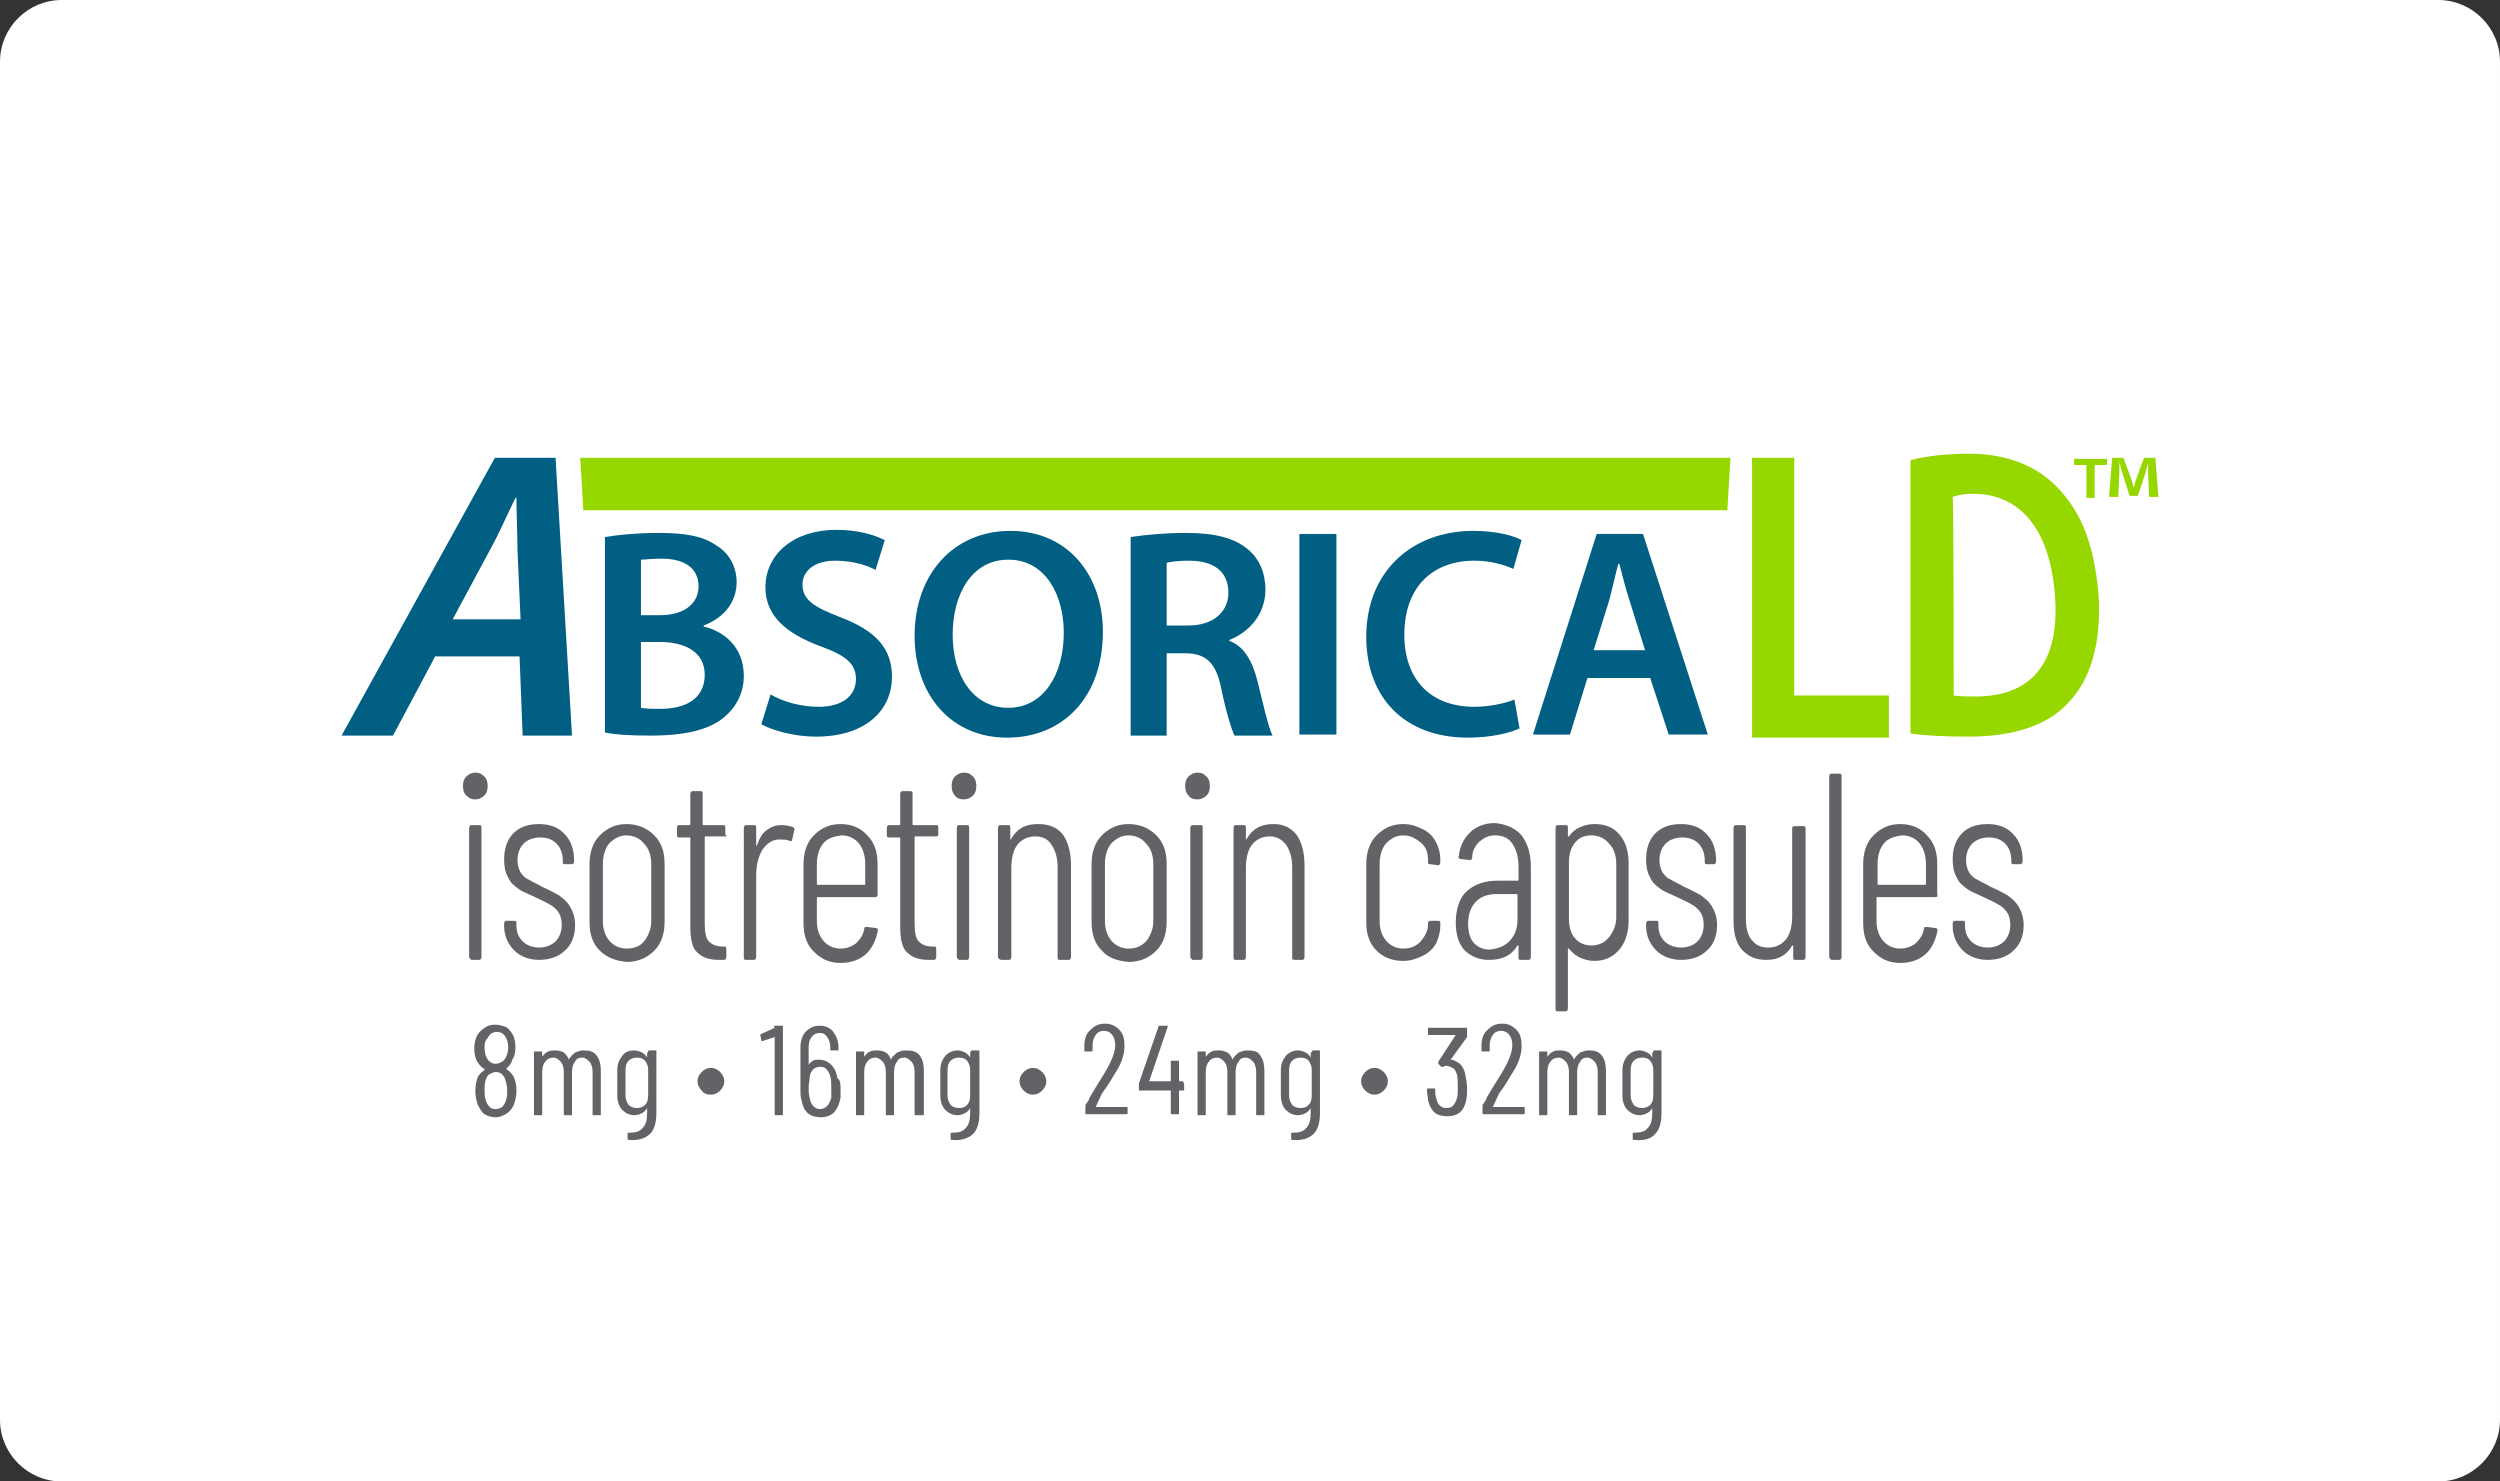 <?xml version="1.0" encoding="utf-8"?>
<!-- Generator: Adobe Illustrator 25.2.0, SVG Export Plug-In . SVG Version: 6.00 Build 0)  -->
<svg version="1.1" id="Layer_1" xmlns="http://www.w3.org/2000/svg" xmlns:xlink="http://www.w3.org/1999/xlink" x="0px" y="0px"
	 viewBox="0 0 243 144" style="enable-background:new 0 0 243 144;" xml:space="preserve">
<rect x="0" y="0" width="243" height="144" fill="#333333" stroke="none"/>
<style type="text/css">
	.st0{fill:#FFFFFF;}
	.st1{fill:#626366;}
	.st2{fill:#005F83;}
	.st3{fill:#97D700;}
</style>
<path class="st0" d="M0,6c0-3.3,2.7-6,6-6h231c3.3,0,6,2.7,6,6v132c0,3.3-2.7,6-6,6H6c-3.3,0-6-2.7-6-6V6z"/>
<g>
	<path class="st1" d="M45.3,77.3c-0.2-0.2-0.3-0.5-0.3-0.9s0.1-0.7,0.3-0.9c0.2-0.2,0.5-0.4,0.9-0.4s0.6,0.1,0.9,0.4
		c0.2,0.2,0.3,0.5,0.3,0.9s-0.1,0.7-0.3,0.9c-0.2,0.2-0.5,0.4-0.9,0.4S45.6,77.6,45.3,77.3 M45.6,93V80.5c0-0.2,0.1-0.3,0.2-0.3h0.8
		c0.2,0,0.2,0.1,0.2,0.3V93c0,0.2-0.1,0.3-0.2,0.3h-0.8C45.7,93.2,45.6,93.1,45.6,93"/>
	<path class="st1" d="M50,92.4c-0.6-0.6-1-1.4-1-2.4v-0.2c0-0.2,0.1-0.3,0.2-0.3H50c0.2,0,0.2,0.1,0.2,0.3v0.2
		c0,0.6,0.2,1.1,0.6,1.5c0.4,0.4,1,0.6,1.6,0.6c0.6,0,1.2-0.2,1.6-0.6c0.4-0.4,0.6-1,0.6-1.6c0-0.5-0.1-0.9-0.3-1.2
		c-0.2-0.3-0.5-0.6-0.9-0.8c-0.3-0.2-0.8-0.4-1.4-0.7c-0.6-0.3-1.2-0.5-1.6-0.8c-0.4-0.3-0.8-0.6-1-1.1c-0.3-0.5-0.4-1.1-0.4-1.8
		c0-1,0.3-1.9,0.9-2.5c0.6-0.6,1.4-0.9,2.5-0.9c1,0,1.9,0.3,2.5,1c0.6,0.6,0.9,1.5,0.9,2.5v0.1c0,0.2-0.1,0.3-0.2,0.3h-0.7
		c-0.2,0-0.2-0.1-0.2-0.3v-0.1c0-0.6-0.2-1.2-0.6-1.6c-0.4-0.4-0.9-0.6-1.6-0.6c-0.6,0-1.2,0.2-1.6,0.6s-0.6,1-0.6,1.6
		c0,0.5,0.1,0.8,0.3,1.2c0.2,0.3,0.5,0.6,0.8,0.7c0.3,0.2,0.8,0.4,1.3,0.7c0.7,0.3,1.2,0.6,1.6,0.8c0.4,0.3,0.8,0.6,1.1,1.1
		c0.3,0.5,0.5,1.1,0.5,1.8c0,1-0.3,1.9-1,2.5c-0.6,0.6-1.5,0.9-2.5,0.9C51.5,93.3,50.6,93,50,92.4"/>
	<path class="st1" d="M58.3,92.4c-0.7-0.7-1-1.6-1-2.8v-5.6c0-1.1,0.3-2.1,1-2.8c0.7-0.7,1.5-1.1,2.6-1.1c1.1,0,2,0.4,2.7,1.1
		c0.7,0.7,1,1.6,1,2.8v5.6c0,1.1-0.3,2.1-1,2.8c-0.7,0.7-1.6,1.1-2.7,1.1C59.9,93.4,59,93.1,58.3,92.4 M62.6,91.5
		c0.4-0.5,0.7-1.2,0.7-1.9V84c0-0.8-0.2-1.5-0.7-2c-0.4-0.5-1-0.8-1.7-0.8c-0.7,0-1.2,0.3-1.7,0.8c-0.4,0.5-0.6,1.2-0.6,2v5.5
		c0,0.8,0.2,1.4,0.6,1.9c0.4,0.5,1,0.8,1.7,0.8C61.6,92.2,62.2,92,62.6,91.5"/>
	<path class="st1" d="M70.5,81.3h-1.9c-0.1,0-0.1,0-0.1,0.1v8.3c0,0.9,0.1,1.5,0.4,1.8c0.3,0.3,0.7,0.5,1.3,0.5h0.2
		c0.2,0,0.2,0.1,0.2,0.3V93c0,0.2-0.1,0.3-0.2,0.3h-0.5c-0.9,0-1.6-0.2-2.1-0.7c-0.5-0.4-0.7-1.3-0.7-2.5v-8.6c0-0.1,0-0.1-0.1-0.1
		h-1c-0.2,0-0.2-0.1-0.2-0.3v-0.6c0-0.2,0.1-0.3,0.2-0.3h1c0.1,0,0.1,0,0.1-0.1v-2.9c0-0.2,0.1-0.3,0.2-0.3h0.8
		c0.2,0,0.2,0.1,0.2,0.3v2.9c0,0.1,0,0.1,0.1,0.1h1.9c0.2,0,0.2,0.1,0.2,0.3v0.6C70.7,81.3,70.6,81.3,70.5,81.3"/>
	<path class="st1" d="M77.1,80.4c0.1,0.1,0.2,0.2,0.1,0.3l-0.2,0.9c0,0.2-0.2,0.2-0.3,0.1c-0.3-0.1-0.6-0.1-1-0.1
		c-0.6,0-1.2,0.4-1.6,1c-0.4,0.7-0.6,1.5-0.6,2.5V93c0,0.2-0.1,0.3-0.2,0.3h-0.8c-0.2,0-0.2-0.1-0.2-0.3V80.5c0-0.2,0.1-0.3,0.2-0.3
		h0.8c0.2,0,0.2,0.1,0.2,0.3v1.6c0,0.1,0,0.1,0,0.1s0.1,0,0.1-0.1c0.2-0.6,0.5-1.1,0.9-1.4c0.4-0.3,0.9-0.5,1.4-0.5
		C76.5,80.2,76.8,80.3,77.1,80.4"/>
	<path class="st1" d="M85.1,87.2h-5.6c-0.1,0-0.1,0-0.1,0.1v2.2c0,0.8,0.2,1.4,0.6,1.9c0.4,0.5,1,0.8,1.7,0.8c0.6,0,1.1-0.2,1.5-0.5
		c0.4-0.4,0.7-0.8,0.8-1.4c0-0.2,0.1-0.2,0.3-0.2l0.8,0.1c0.1,0,0.1,0,0.2,0.1c0,0,0.1,0.1,0,0.2v0.1c-0.2,0.9-0.6,1.7-1.2,2.2
		c-0.6,0.5-1.4,0.8-2.4,0.8c-1.1,0-1.9-0.4-2.6-1.1c-0.7-0.7-1-1.6-1-2.8v-5.7c0-1.1,0.3-2.1,1-2.8c0.7-0.7,1.5-1.1,2.6-1.1
		c1.1,0,2,0.4,2.6,1.1c0.7,0.7,1,1.6,1,2.8V87C85.3,87.1,85.2,87.2,85.1,87.2 M80,82c-0.4,0.5-0.6,1.2-0.6,2v1.9
		c0,0.1,0,0.1,0.1,0.1h4.5c0.1,0,0.1,0,0.1-0.1V84c0-0.8-0.2-1.5-0.6-2c-0.4-0.5-1-0.8-1.7-0.8C81,81.3,80.4,81.5,80,82"/>
	<path class="st1" d="M90.9,81.3H89c-0.1,0-0.1,0-0.1,0.1v8.3c0,0.9,0.1,1.5,0.4,1.8c0.3,0.3,0.7,0.5,1.3,0.5h0.2
		c0.2,0,0.2,0.1,0.2,0.3V93c0,0.2-0.1,0.3-0.2,0.3h-0.5c-0.9,0-1.6-0.2-2.1-0.7c-0.5-0.4-0.7-1.3-0.7-2.5v-8.6c0-0.1,0-0.1-0.1-0.1
		h-1c-0.2,0-0.2-0.1-0.2-0.3v-0.6c0-0.2,0.1-0.3,0.2-0.3h1c0.1,0,0.1,0,0.1-0.1v-2.9c0-0.2,0.1-0.3,0.2-0.3h0.8
		c0.2,0,0.2,0.1,0.2,0.3v2.9c0,0.1,0,0.1,0.1,0.1H91c0.2,0,0.2,0.1,0.2,0.3v0.6C91.2,81.3,91.1,81.3,90.9,81.3"/>
	<path class="st1" d="M92.8,77.3c-0.2-0.2-0.3-0.5-0.3-0.9s0.1-0.7,0.3-0.9c0.2-0.2,0.5-0.4,0.9-0.4c0.4,0,0.6,0.1,0.9,0.4
		c0.2,0.2,0.3,0.5,0.3,0.9s-0.1,0.7-0.3,0.9c-0.2,0.2-0.5,0.4-0.9,0.4C93.3,77.7,93,77.6,92.8,77.3 M93,93V80.5
		c0-0.2,0.1-0.3,0.2-0.3H94c0.2,0,0.2,0.1,0.2,0.3V93c0,0.2-0.1,0.3-0.2,0.3h-0.8C93.1,93.2,93,93.1,93,93"/>
	<path class="st1" d="M103.3,81.1c0.5,0.7,0.8,1.7,0.8,3V93c0,0.2-0.1,0.3-0.2,0.3H103c-0.2,0-0.2-0.1-0.2-0.3v-8.7
		c0-0.9-0.2-1.6-0.6-2.2s-0.9-0.8-1.6-0.8c-0.7,0-1.3,0.3-1.7,0.8c-0.4,0.5-0.6,1.3-0.6,2.3V93c0,0.2-0.1,0.3-0.2,0.3h-0.8
		C97,93.2,97,93.1,97,93V80.5c0-0.2,0.1-0.3,0.2-0.3H98c0.2,0,0.2,0.1,0.2,0.3v1c0,0.1,0,0.1,0,0.1s0.1,0,0.1-0.1
		c0.6-1,1.4-1.4,2.6-1.4C102,80.1,102.7,80.4,103.3,81.1"/>
	<path class="st1" d="M107.1,92.4c-0.7-0.7-1-1.6-1-2.8v-5.6c0-1.1,0.3-2.1,1-2.8c0.7-0.7,1.5-1.1,2.6-1.1c1.1,0,2,0.4,2.7,1.1
		c0.7,0.7,1,1.6,1,2.8v5.6c0,1.1-0.3,2.1-1,2.8c-0.7,0.7-1.6,1.1-2.7,1.1C108.6,93.4,107.7,93.1,107.1,92.4 M111.4,91.5
		c0.4-0.5,0.7-1.2,0.7-1.9V84c0-0.8-0.2-1.5-0.7-2c-0.4-0.5-1-0.8-1.7-0.8c-0.7,0-1.2,0.3-1.7,0.8c-0.4,0.5-0.6,1.2-0.6,2v5.5
		c0,0.8,0.2,1.4,0.6,1.9c0.4,0.5,1,0.8,1.7,0.8C110.4,92.2,110.9,92,111.4,91.5"/>
	<path class="st1" d="M115.5,77.3c-0.2-0.2-0.3-0.5-0.3-0.9s0.1-0.7,0.3-0.9c0.2-0.2,0.5-0.4,0.9-0.4c0.4,0,0.6,0.1,0.9,0.4
		c0.2,0.2,0.3,0.5,0.3,0.9s-0.1,0.7-0.3,0.9c-0.2,0.2-0.5,0.4-0.9,0.4C116,77.7,115.7,77.6,115.5,77.3 M115.7,93V80.5
		c0-0.2,0.1-0.3,0.2-0.3h0.8c0.2,0,0.2,0.1,0.2,0.3V93c0,0.2-0.1,0.3-0.2,0.3h-0.8C115.8,93.2,115.7,93.1,115.7,93"/>
	<path class="st1" d="M126,81.1c0.5,0.7,0.8,1.7,0.8,3V93c0,0.2-0.1,0.3-0.2,0.3h-0.8c-0.2,0-0.2-0.1-0.2-0.3v-8.7
		c0-0.9-0.2-1.6-0.6-2.2c-0.4-0.5-0.9-0.8-1.6-0.8c-0.7,0-1.3,0.3-1.7,0.8c-0.4,0.5-0.6,1.3-0.6,2.3V93c0,0.2-0.1,0.3-0.2,0.3h-0.8
		c-0.2,0-0.2-0.1-0.2-0.3V80.5c0-0.2,0.1-0.3,0.2-0.3h0.8c0.2,0,0.2,0.1,0.2,0.3v1c0,0.1,0,0.1,0,0.1s0.1,0,0.1-0.1
		c0.6-1,1.4-1.4,2.6-1.4C124.7,80.1,125.4,80.4,126,81.1"/>
	<path class="st1" d="M133.8,92.4c-0.7-0.7-1-1.6-1-2.8v-5.6c0-1.1,0.3-2.1,1-2.8c0.7-0.7,1.5-1.1,2.6-1.1c0.7,0,1.3,0.2,1.9,0.5
		c0.6,0.3,1,0.7,1.3,1.3s0.4,1.1,0.4,1.7v0.2c0,0.2-0.1,0.3-0.2,0.3L139,84c-0.2,0-0.2-0.1-0.2-0.3v-0.2c0-0.6-0.2-1.2-0.7-1.6
		s-1-0.7-1.7-0.7c-0.7,0-1.2,0.3-1.7,0.8c-0.4,0.5-0.6,1.2-0.6,2v5.5c0,0.8,0.2,1.4,0.6,1.9c0.4,0.5,1,0.8,1.7,0.8s1.2-0.2,1.7-0.7
		c0.4-0.5,0.7-1,0.7-1.6v-0.1c0-0.2,0.1-0.3,0.2-0.3h0.8c0.2,0,0.2,0.1,0.2,0.3V90c0,0.6-0.2,1.2-0.4,1.7c-0.3,0.5-0.7,0.9-1.3,1.2
		c-0.6,0.3-1.2,0.5-1.9,0.5C135.4,93.4,134.5,93.1,133.8,92.4"/>
	<path class="st1" d="M147.9,81.2c0.6,0.8,0.9,1.8,0.9,3.1V93c0,0.2-0.1,0.3-0.2,0.3h-0.8c-0.2,0-0.2-0.1-0.2-0.3V92
		c0-0.1,0-0.1,0-0.1c0,0-0.1,0-0.1,0c-0.6,1-1.5,1.4-2.8,1.4c-0.9,0-1.6-0.3-2.2-0.8s-1-1.5-1-2.8c0-1.4,0.4-2.5,1.1-3.1
		c0.8-0.7,1.8-1,3-1h1.9c0.1,0,0.1,0,0.1-0.1v-1.2c0-1-0.2-1.7-0.6-2.3c-0.4-0.6-1-0.8-1.7-0.8c-0.6,0-1,0.2-1.5,0.6
		c-0.4,0.4-0.7,0.9-0.7,1.5c0,0.2-0.1,0.3-0.2,0.3l-0.9-0.1c-0.1,0-0.1,0-0.2-0.1c0-0.1-0.1-0.1,0-0.2c0.1-1,0.5-1.7,1.1-2.3
		s1.5-0.9,2.4-0.9C146.4,80.1,147.3,80.5,147.9,81.2 M146.7,91.5c0.5-0.5,0.8-1.2,0.8-2.1v-2.4c0-0.1,0-0.1-0.1-0.1h-1.9
		c-0.8,0-1.5,0.2-2,0.7c-0.5,0.5-0.8,1.2-0.8,2.2c0,0.8,0.2,1.5,0.6,1.9c0.4,0.4,0.9,0.6,1.5,0.6C145.6,92.2,146.2,92,146.7,91.5"/>
	<path class="st1" d="M157.4,81.1c0.6,0.7,0.9,1.6,0.9,2.8v5.6c0,1.1-0.3,2.1-0.9,2.8c-0.6,0.7-1.4,1.1-2.4,1.1
		c-0.5,0-0.9-0.1-1.4-0.3c-0.4-0.2-0.8-0.5-1.1-0.9c0,0-0.1,0-0.1,0c0,0,0,0,0,0.1V98c0,0.2-0.1,0.3-0.2,0.3h-0.8
		c-0.2,0-0.2-0.1-0.2-0.3V80.5c0-0.2,0.1-0.3,0.2-0.3h0.8c0.2,0,0.2,0.1,0.2,0.3v0.7c0,0,0,0.1,0,0.1s0.1,0,0.1,0
		c0.3-0.4,0.6-0.7,1.1-0.9c0.4-0.2,0.9-0.3,1.4-0.3C156,80.1,156.8,80.4,157.4,81.1 M156.4,82c-0.4-0.5-1-0.8-1.7-0.8
		c-0.7,0-1.2,0.2-1.6,0.7c-0.4,0.5-0.6,1.1-0.6,1.9v5.5c0,0.8,0.2,1.5,0.6,1.9c0.4,0.5,1,0.7,1.6,0.7c0.7,0,1.3-0.3,1.7-0.8
		c0.4-0.5,0.7-1.2,0.7-1.9V84C157.1,83.2,156.9,82.5,156.4,82"/>
	<path class="st1" d="M161,92.4c-0.6-0.6-1-1.4-1-2.4v-0.2c0-0.2,0.1-0.3,0.2-0.3h0.8c0.2,0,0.2,0.1,0.2,0.3v0.2
		c0,0.6,0.2,1.1,0.6,1.5c0.4,0.4,1,0.6,1.6,0.6c0.6,0,1.2-0.2,1.6-0.6c0.4-0.4,0.6-1,0.6-1.6c0-0.5-0.1-0.9-0.3-1.2
		c-0.2-0.3-0.5-0.6-0.9-0.8c-0.3-0.2-0.8-0.4-1.4-0.7c-0.6-0.3-1.2-0.5-1.6-0.8c-0.4-0.3-0.8-0.6-1-1.1c-0.3-0.5-0.4-1.1-0.4-1.8
		c0-1,0.3-1.9,0.9-2.5c0.6-0.6,1.4-0.9,2.5-0.9c1,0,1.9,0.3,2.5,1c0.6,0.6,0.9,1.5,0.9,2.5v0.1c0,0.2-0.1,0.3-0.2,0.3h-0.7
		c-0.2,0-0.2-0.1-0.2-0.3v-0.1c0-0.6-0.2-1.2-0.6-1.6c-0.4-0.4-0.9-0.6-1.6-0.6c-0.6,0-1.2,0.2-1.6,0.6s-0.6,1-0.6,1.6
		c0,0.5,0.1,0.8,0.3,1.2c0.2,0.3,0.5,0.6,0.8,0.7c0.3,0.2,0.8,0.4,1.3,0.7c0.7,0.3,1.2,0.6,1.6,0.8c0.4,0.3,0.8,0.6,1.1,1.1
		c0.3,0.5,0.5,1.1,0.5,1.8c0,1-0.3,1.9-1,2.5c-0.6,0.6-1.5,0.9-2.5,0.9C162.5,93.3,161.6,93,161,92.4"/>
	<path class="st1" d="M174.5,80.3h0.8c0.2,0,0.2,0.1,0.2,0.3V93c0,0.2-0.1,0.3-0.2,0.3h-0.8c-0.2,0-0.2-0.1-0.2-0.3V92
		c0-0.1,0-0.1,0-0.1c0,0-0.1,0-0.1,0c-0.5,0.9-1.3,1.4-2.5,1.4c-1,0-1.7-0.3-2.3-0.9c-0.6-0.6-0.9-1.6-0.9-2.8v-9.1
		c0-0.2,0.1-0.3,0.2-0.3h0.8c0.2,0,0.2,0.1,0.2,0.3v8.8c0,0.9,0.2,1.7,0.6,2.1c0.4,0.5,0.9,0.7,1.6,0.7c0.7,0,1.3-0.3,1.7-0.8
		c0.4-0.5,0.6-1.3,0.6-2.3v-8.6C174.2,80.4,174.3,80.3,174.5,80.3"/>
	<path class="st1" d="M177.8,93V75.5c0-0.2,0.1-0.3,0.2-0.3h0.8c0.2,0,0.2,0.1,0.2,0.3V93c0,0.2-0.1,0.3-0.2,0.3h-0.8
		C177.9,93.2,177.8,93.1,177.8,93"/>
	<path class="st1" d="M188.1,87.2h-5.6c-0.1,0-0.1,0-0.1,0.1v2.2c0,0.8,0.2,1.4,0.6,1.9s1,0.8,1.7,0.8c0.6,0,1.1-0.2,1.5-0.5
		c0.4-0.4,0.7-0.8,0.8-1.4c0-0.2,0.1-0.2,0.3-0.2l0.8,0.1c0.1,0,0.1,0,0.2,0.1c0,0,0.1,0.1,0,0.2v0.1c-0.2,0.9-0.6,1.7-1.2,2.2
		c-0.6,0.5-1.4,0.8-2.4,0.8c-1.1,0-1.9-0.4-2.6-1.1c-0.7-0.7-1-1.6-1-2.8v-5.7c0-1.1,0.3-2.1,1-2.8c0.7-0.7,1.5-1.1,2.6-1.1
		c1.1,0,2,0.4,2.6,1.1c0.7,0.7,1,1.6,1,2.8V87C188.4,87.1,188.3,87.2,188.1,87.2 M183.1,82c-0.4,0.5-0.6,1.2-0.6,2v1.9
		c0,0.1,0,0.1,0.1,0.1h4.5c0.1,0,0.1,0,0.1-0.1V84c0-0.8-0.2-1.5-0.6-2c-0.4-0.5-1-0.8-1.7-0.8C184.1,81.3,183.5,81.5,183.1,82"/>
	<path class="st1" d="M190.8,92.4c-0.6-0.6-1-1.4-1-2.4v-0.2c0-0.2,0.1-0.3,0.2-0.3h0.8c0.2,0,0.2,0.1,0.2,0.3v0.2
		c0,0.6,0.2,1.1,0.6,1.5c0.4,0.4,1,0.6,1.6,0.6c0.6,0,1.2-0.2,1.6-0.6c0.4-0.4,0.6-1,0.6-1.6c0-0.5-0.1-0.9-0.3-1.2
		c-0.2-0.3-0.5-0.6-0.9-0.8c-0.3-0.2-0.8-0.4-1.4-0.7c-0.6-0.3-1.2-0.5-1.6-0.8c-0.4-0.3-0.8-0.6-1-1.1c-0.3-0.5-0.4-1.1-0.4-1.8
		c0-1,0.3-1.9,0.9-2.5c0.6-0.6,1.4-0.9,2.5-0.9c1,0,1.9,0.3,2.5,1c0.6,0.6,0.9,1.5,0.9,2.5v0.1c0,0.2-0.1,0.3-0.2,0.3h-0.7
		c-0.2,0-0.2-0.1-0.2-0.3v-0.1c0-0.6-0.2-1.2-0.6-1.6c-0.4-0.4-0.9-0.6-1.6-0.6c-0.6,0-1.2,0.2-1.6,0.6s-0.6,1-0.6,1.6
		c0,0.5,0.1,0.8,0.3,1.2c0.2,0.3,0.5,0.6,0.8,0.7c0.3,0.2,0.8,0.4,1.3,0.7c0.7,0.3,1.2,0.6,1.6,0.8c0.4,0.3,0.8,0.6,1.1,1.1
		c0.3,0.5,0.5,1.1,0.5,1.8c0,1-0.3,1.9-1,2.5c-0.6,0.6-1.5,0.9-2.5,0.9C192.3,93.3,191.4,93,190.8,92.4"/>
	<path class="st2" d="M42.3,63.8l-4.1,7.7h-5l14.9-27H54l1.6,27h-4.8l-0.3-7.7C50.6,63.8,42.3,63.8,42.3,63.8z M50.6,60.2l-0.3-6.7
		c0-1.4-0.1-3.5-0.1-5.1h-0.1c-0.8,1.6-1.6,3.5-2.5,5.1L44,60.2H50.6z"/>
	<path class="st2" d="M58.8,52.2c1.1-0.2,3.2-0.4,5.2-0.4c2.6,0,4.3,0.3,5.6,1.2c1.2,0.7,2,2,2,3.6c0,1.8-1.1,3.4-3.2,4.2v0.1
		c2.1,0.5,3.9,2.1,3.9,4.8c0,1.7-0.8,3.1-1.9,4c-1.4,1.2-3.7,1.8-7.2,1.8c-2,0-3.5-0.1-4.4-0.3L58.8,52.2L58.8,52.2z M62.3,59.8h1.8
		c2.5,0,3.8-1.2,3.8-2.8c0-1.8-1.4-2.7-3.6-2.7c-1,0-1.6,0.1-2,0.1L62.3,59.8L62.3,59.8z M62.3,68.8c0.5,0.1,1.1,0.1,1.9,0.1
		c2.3,0,4.3-0.9,4.3-3.3c0-2.3-2-3.2-4.4-3.2h-1.8L62.3,68.8L62.3,68.8z"/>
	<path class="st2" d="M74.9,67.5c1.2,0.7,2.9,1.2,4.7,1.2c2.3,0,3.6-1.1,3.6-2.7c0-1.5-1-2.3-3.5-3.2c-3.2-1.2-5.3-2.9-5.3-5.7
		c0-3.2,2.7-5.6,6.9-5.6c2.1,0,3.7,0.5,4.7,1l-0.9,2.9c-0.7-0.4-2.1-0.9-3.9-0.9c-2.3,0-3.2,1.2-3.2,2.3c0,1.5,1.1,2.2,3.7,3.2
		c3.4,1.3,5,3,5,5.8c0,3.1-2.4,5.8-7.4,5.8c-2.1,0-4.2-0.6-5.3-1.2L74.9,67.5z"/>
	<path class="st2" d="M107.2,61.4c0,6.5-4,10.3-9.3,10.3c-5.5,0-9-4.2-9-9.9c0-6,3.8-10.2,9.3-10.2
		C103.8,51.6,107.2,55.9,107.2,61.4 M92.6,61.7c0,4,2,7.1,5.4,7.1c3.4,0,5.4-3.2,5.4-7.3c0-3.7-1.8-7.1-5.4-7.1
		C94.5,54.4,92.6,57.7,92.6,61.7"/>
	<path class="st2" d="M109.9,52.2c1.3-0.2,3.3-0.4,5.4-0.4c2.8,0,4.7,0.5,6,1.6c1.1,0.9,1.7,2.3,1.7,3.9c0,2.5-1.7,4.2-3.5,4.9v0.1
		c1.4,0.5,2.2,1.9,2.7,3.8c0.6,2.4,1.1,4.7,1.5,5.4H120c-0.3-0.6-0.8-2.2-1.3-4.6c-0.5-2.5-1.5-3.4-3.5-3.4h-1.8v8h-3.5L109.9,52.2
		L109.9,52.2z M113.4,60.8h2.1c2.4,0,3.9-1.3,3.9-3.2c0-2.1-1.5-3.1-3.8-3.1c-1.1,0-1.8,0.1-2.2,0.2V60.8z"/>
	<rect x="126.3" y="51.9" class="st2" width="3.6" height="19.5"/>
	<path class="st2" d="M147.7,70.8c-0.8,0.4-2.7,0.9-5,0.9c-6.2,0-9.9-3.9-9.9-9.8c0-6.4,4.5-10.3,10.4-10.3c2.3,0,4,0.5,4.7,0.9
		l-0.8,2.8c-0.9-0.4-2.2-0.8-3.8-0.8c-4,0-6.8,2.5-6.8,7.2c0,4.3,2.5,7,6.8,7c1.4,0,2.9-0.3,3.9-0.7L147.7,70.8z"/>
	<path class="st2" d="M154.3,65.9l-1.7,5.5H149l6.2-19.5h4.5l6.3,19.5h-3.8l-1.8-5.5H154.3z M159.9,63.2l-1.5-4.8
		c-0.4-1.2-0.7-2.5-1-3.6h-0.1c-0.3,1.1-0.6,2.5-0.9,3.6l-1.5,4.8H159.9z"/>
	<polygon class="st3" points="56.4,44.5 56.7,49.6 167.9,49.6 168.2,44.5 	"/>
	<path class="st3" d="M189.9,67.6c0.6,0.1,1.3,0.1,2.1,0.1c5.4,0,8.4-3.2,7.7-10.3c-0.6-6.2-3.5-9.4-7.9-9.4c-1.2,0-1.7,0.2-2,0.3
		C189.9,48.6,189.9,67.6,189.9,67.6 M185.8,44.7c1.6-0.4,3.5-0.6,5.6-0.6c3.7,0,6.6,1.2,8.6,3.3c2.1,2.2,3.4,5,3.9,9.6
		c0.5,4.8-0.5,8.6-2.5,10.9c-2,2.5-5.5,3.7-10,3.7c-2.5,0-4.2-0.1-5.7-0.3V44.7z"/>
	<polygon class="st3" points="170.3,44.5 174.4,44.5 174.4,67.6 183.6,67.6 183.6,71.7 170.3,71.7 	"/>
	<path class="st3" d="M204.8,44.6v0.6h-1.2v3.2h-0.8v-3.2h-1.2v-0.6H204.8z M208.9,48.4l-0.1-2.3c0-0.3,0-0.7,0-1.1h0
		c-0.1,0.3-0.2,0.8-0.3,1.1l-0.7,2.1h-0.8l-0.7-2.2c-0.1-0.3-0.2-0.7-0.3-1.1h0c0,0.4,0,0.7,0,1.1l-0.1,2.3H205l0.3-3.8h1.1l0.7,1.9
		c0.1,0.3,0.2,0.6,0.3,1h0c0.1-0.4,0.2-0.7,0.3-1l0.7-1.9h1.1l0.3,3.8H208.9z"/>
	<g>
		<path class="st1" d="M49.2,103.9c0.3,0.2,0.5,0.4,0.7,0.7c0.2,0.4,0.3,0.9,0.3,1.4c0,0.5-0.1,0.9-0.2,1.2c-0.1,0.4-0.4,0.8-0.7,1
			c-0.3,0.2-0.7,0.4-1.1,0.4c-0.4,0-0.8-0.1-1.1-0.3c-0.3-0.2-0.5-0.6-0.7-1c-0.1-0.4-0.2-0.8-0.2-1.2c0-0.5,0.1-1,0.2-1.3
			c0.1-0.3,0.4-0.6,0.7-0.8c0,0,0,0,0-0.1c-0.3-0.1-0.5-0.4-0.7-0.7c-0.2-0.3-0.3-0.8-0.3-1.3c0-0.5,0.1-0.9,0.3-1.3
			c0.2-0.3,0.4-0.5,0.7-0.7c0.3-0.2,0.6-0.3,1-0.3c0.4,0,0.7,0.1,1,0.2s0.5,0.4,0.7,0.7c0.2,0.3,0.3,0.8,0.3,1.3
			c0,0.5-0.1,0.9-0.3,1.2C49.7,103.4,49.5,103.6,49.2,103.9C49.2,103.8,49.2,103.8,49.2,103.9z M47.1,101.9c0,0.4,0.1,0.7,0.2,0.9
			c0.2,0.4,0.5,0.6,0.9,0.6c0.2,0,0.4-0.1,0.6-0.2c0.2-0.1,0.3-0.3,0.4-0.5c0.1-0.2,0.2-0.5,0.2-0.9c0-0.4-0.1-0.7-0.2-0.9
			c-0.2-0.4-0.5-0.6-0.9-0.6c-0.4,0-0.7,0.2-0.9,0.6C47.1,101.2,47.1,101.5,47.1,101.9z M49.3,106c0-0.4-0.1-0.8-0.2-1.1
			c-0.2-0.5-0.5-0.7-0.9-0.7c-0.2,0-0.4,0.1-0.6,0.2c-0.2,0.1-0.3,0.3-0.4,0.6c-0.1,0.3-0.1,0.6-0.1,1c0,0.3,0,0.6,0.1,0.9
			c0.1,0.3,0.2,0.5,0.4,0.7c0.2,0.2,0.4,0.2,0.6,0.2c0.2,0,0.5-0.1,0.6-0.2c0.2-0.2,0.3-0.4,0.4-0.7C49.3,106.6,49.3,106.3,49.3,106
			z"/>
		<path class="st1" d="M58,102.6c0.3,0.4,0.4,0.9,0.4,1.5v4.2c0,0.1,0,0.1-0.1,0.1h-0.6c-0.1,0-0.1,0-0.1-0.1v-4.1
			c0-0.4-0.1-0.8-0.3-1c-0.2-0.2-0.4-0.4-0.7-0.4c-0.3,0-0.6,0.1-0.7,0.4c-0.2,0.2-0.3,0.6-0.3,1v4.1c0,0.1,0,0.1-0.1,0.1h-0.6
			c-0.1,0-0.1,0-0.1-0.1v-4.1c0-0.4-0.1-0.8-0.3-1c-0.2-0.2-0.4-0.4-0.7-0.4c-0.3,0-0.6,0.1-0.8,0.4c-0.2,0.2-0.3,0.6-0.3,1v4.1
			c0,0.1,0,0.1-0.1,0.1h-0.6c-0.1,0-0.1,0-0.1-0.1v-6c0-0.1,0-0.1,0.1-0.1h0.6c0.1,0,0.1,0,0.1,0.1v0.4c0,0,0,0,0,0c0,0,0,0,0,0
			c0.2-0.2,0.3-0.4,0.6-0.5c0.2-0.1,0.4-0.1,0.7-0.1c0.3,0,0.6,0.1,0.8,0.2c0.2,0.2,0.4,0.4,0.5,0.7c0,0,0,0,0,0s0,0,0,0
			c0.1-0.3,0.4-0.5,0.6-0.7c0.3-0.1,0.5-0.2,0.8-0.2C57.3,102.1,57.7,102.2,58,102.6z"/>
		<path class="st1" d="M63.1,102.1h0.6c0.1,0,0.1,0,0.1,0.1v6c0,0.9-0.2,1.6-0.6,2s-1.1,0.7-2.1,0.6c-0.1,0-0.1-0.1-0.1-0.1v-0.5
			c0-0.1,0-0.1,0.1-0.1c0.7,0,1.1-0.1,1.4-0.5c0.3-0.3,0.4-0.8,0.4-1.5v-0.4c0,0,0,0,0,0c0,0,0,0,0,0c-0.1,0.2-0.3,0.4-0.5,0.5
			s-0.5,0.2-0.7,0.2c-0.5,0-0.9-0.2-1.2-0.5s-0.5-0.8-0.5-1.4V104c0-0.6,0.2-1,0.5-1.4s0.7-0.5,1.2-0.5c0.2,0,0.5,0.1,0.7,0.2
			s0.4,0.3,0.5,0.5c0,0,0,0,0,0c0,0,0,0,0,0v-0.4C63,102.2,63,102.1,63.1,102.1z M62.7,107.4c0.2-0.2,0.3-0.5,0.3-0.9V104
			c0-0.4-0.1-0.6-0.3-0.9c-0.2-0.2-0.4-0.3-0.8-0.3c-0.3,0-0.6,0.1-0.8,0.3c-0.2,0.2-0.3,0.5-0.3,0.9v2.5c0,0.3,0.1,0.6,0.3,0.9
			c0.2,0.2,0.5,0.3,0.8,0.3C62.2,107.7,62.5,107.6,62.7,107.4z"/>
		<path class="st1" d="M68.2,106c-0.2-0.2-0.4-0.5-0.4-0.9c0-0.3,0.1-0.6,0.4-0.9c0.2-0.2,0.5-0.4,0.9-0.4c0.3,0,0.6,0.1,0.9,0.4
			c0.2,0.2,0.4,0.5,0.4,0.9c0,0.3-0.1,0.6-0.4,0.9c-0.2,0.2-0.5,0.4-0.9,0.4C68.7,106.4,68.4,106.3,68.2,106z"/>
		<path class="st1" d="M75.3,99.7h0.7c0.1,0,0.1,0,0.1,0.1v8.5c0,0.1,0,0.1-0.1,0.1h-0.6c-0.1,0-0.1,0-0.1-0.1v-7.5c0,0,0,0,0,0
			c0,0,0,0,0,0l-1.2,0.4l0,0c-0.1,0-0.1,0-0.1-0.1l-0.1-0.5v0c0,0,0-0.1,0.1-0.1l1.3-0.6C75.2,99.7,75.2,99.7,75.3,99.7z"/>
		<path class="st1" d="M81.7,105.8c0,0.4,0,0.7,0,0.9c-0.1,0.6-0.3,1-0.6,1.4c-0.3,0.3-0.8,0.5-1.3,0.5c-0.5,0-0.9-0.1-1.3-0.4
			c-0.3-0.3-0.5-0.7-0.6-1.3c-0.1-0.3-0.1-0.6-0.1-1l0-4.1c0-0.6,0.2-1.2,0.5-1.5c0.4-0.4,0.8-0.6,1.4-0.6c0.5,0,1,0.2,1.3,0.6
			s0.5,0.9,0.5,1.5v0.2c0,0.1,0,0.1-0.1,0.1h-0.6c-0.1,0-0.1,0-0.1-0.1v-0.2c0-0.4-0.1-0.7-0.3-1c-0.2-0.3-0.4-0.4-0.7-0.4
			c-0.3,0-0.6,0.1-0.8,0.4c-0.2,0.2-0.3,0.6-0.3,1v1.7c0,0,0,0,0,0c0,0,0,0,0,0c0.1-0.2,0.3-0.3,0.4-0.4c0.2-0.1,0.4-0.1,0.6-0.1
			c0.5,0,0.9,0.2,1.2,0.5c0.3,0.3,0.5,0.7,0.6,1.3C81.7,105,81.7,105.4,81.7,105.8z M80.8,105.7c0-0.4,0-0.7-0.1-1.1
			c-0.1-0.3-0.2-0.5-0.4-0.7c-0.2-0.2-0.4-0.2-0.6-0.2c-0.5,0-0.9,0.3-1,1c0,0.3-0.1,0.6-0.1,1c0,0.4,0,0.7,0.1,1
			c0.1,0.7,0.5,1.1,1,1.1c0.3,0,0.5-0.1,0.7-0.3c0.2-0.2,0.3-0.5,0.4-0.8C80.8,106.3,80.8,106,80.8,105.7z"/>
		<path class="st1" d="M89.4,102.6c0.3,0.4,0.4,0.9,0.4,1.5v4.2c0,0.1,0,0.1-0.1,0.1H89c-0.1,0-0.1,0-0.1-0.1v-4.1
			c0-0.4-0.1-0.8-0.3-1c-0.2-0.2-0.4-0.4-0.7-0.4c-0.3,0-0.6,0.1-0.7,0.4c-0.2,0.2-0.3,0.6-0.3,1v4.1c0,0.1,0,0.1-0.1,0.1h-0.6
			c-0.1,0-0.1,0-0.1-0.1v-4.1c0-0.4-0.1-0.8-0.3-1c-0.2-0.2-0.4-0.4-0.7-0.4c-0.3,0-0.6,0.1-0.8,0.4c-0.2,0.2-0.3,0.6-0.3,1v4.1
			c0,0.1,0,0.1-0.1,0.1h-0.6c-0.1,0-0.1,0-0.1-0.1v-6c0-0.1,0-0.1,0.1-0.1h0.6c0.1,0,0.1,0,0.1,0.1v0.4c0,0,0,0,0,0c0,0,0,0,0,0
			c0.2-0.2,0.3-0.4,0.6-0.5c0.2-0.1,0.4-0.1,0.7-0.1c0.3,0,0.6,0.1,0.8,0.2s0.4,0.4,0.5,0.7c0,0,0,0,0,0s0,0,0,0
			c0.1-0.3,0.4-0.5,0.6-0.7c0.3-0.1,0.5-0.2,0.8-0.2C88.7,102.1,89.1,102.2,89.4,102.6z"/>
		<path class="st1" d="M94.5,102.1h0.6c0.1,0,0.1,0,0.1,0.1v6c0,0.9-0.2,1.6-0.6,2s-1.1,0.7-2.1,0.6c-0.1,0-0.1-0.1-0.1-0.1v-0.5
			c0-0.1,0-0.1,0.1-0.1c0.7,0,1.1-0.1,1.4-0.5c0.3-0.3,0.4-0.8,0.4-1.5v-0.4c0,0,0,0,0,0c0,0,0,0,0,0c-0.1,0.2-0.3,0.4-0.5,0.5
			c-0.2,0.1-0.5,0.2-0.7,0.2c-0.5,0-0.9-0.2-1.2-0.5c-0.3-0.3-0.5-0.8-0.5-1.4V104c0-0.6,0.2-1,0.5-1.4c0.3-0.3,0.7-0.5,1.2-0.5
			c0.2,0,0.5,0.1,0.7,0.2c0.2,0.1,0.4,0.3,0.5,0.5c0,0,0,0,0,0c0,0,0,0,0,0v-0.4C94.3,102.2,94.4,102.1,94.5,102.1z M94,107.4
			c0.2-0.2,0.3-0.5,0.3-0.9V104c0-0.4-0.1-0.6-0.3-0.9c-0.2-0.2-0.4-0.3-0.8-0.3c-0.3,0-0.6,0.1-0.8,0.3c-0.2,0.2-0.3,0.5-0.3,0.9
			v2.5c0,0.3,0.1,0.6,0.3,0.9c0.2,0.2,0.5,0.3,0.8,0.3C93.6,107.7,93.8,107.6,94,107.4z"/>
		<path class="st1" d="M99.5,106c-0.2-0.2-0.4-0.5-0.4-0.9c0-0.3,0.1-0.6,0.4-0.9c0.2-0.2,0.5-0.4,0.9-0.4c0.3,0,0.6,0.1,0.9,0.4
			c0.2,0.2,0.4,0.5,0.4,0.9c0,0.3-0.1,0.6-0.4,0.9c-0.2,0.2-0.5,0.4-0.9,0.4C100.1,106.4,99.8,106.3,99.5,106z"/>
		<path class="st1" d="M106.5,107.6C106.5,107.7,106.5,107.7,106.5,107.6l3,0c0.1,0,0.1,0,0.1,0.1v0.5c0,0.1,0,0.1-0.1,0.1h-3.9
			c-0.1,0-0.1,0-0.1-0.1v-0.6c0-0.1,0-0.1,0-0.2c0.3-0.4,0.4-0.6,0.4-0.7c0.7-1.2,1.3-2.1,1.7-2.8c0.5-0.9,0.8-1.7,0.8-2.3
			c0-0.4-0.1-0.8-0.3-1c-0.2-0.3-0.5-0.4-0.8-0.4c-0.3,0-0.6,0.1-0.8,0.4c-0.2,0.3-0.3,0.6-0.3,1v0.5c0,0.1,0,0.1-0.1,0.1h-0.6
			c-0.1,0-0.1,0-0.1-0.1v-0.5c0-0.6,0.2-1.2,0.6-1.5c0.4-0.4,0.8-0.6,1.4-0.6s1,0.2,1.4,0.6c0.4,0.4,0.5,0.9,0.5,1.6
			c0,0.8-0.3,1.7-0.9,2.6c-0.3,0.5-0.7,1.2-1.3,2L106.5,107.6C106.5,107.6,106.5,107.6,106.5,107.6z"/>
		<path class="st1" d="M115.1,105.4v0.5c0,0.1,0,0.1-0.1,0.1h-0.4c0,0,0,0,0,0v2.2c0,0.1,0,0.1-0.1,0.1h-0.6c-0.1,0-0.1,0-0.1-0.1
			v-2.2c0,0,0,0,0,0h-3c-0.1,0-0.1,0-0.1-0.1v-0.5c0,0,0-0.1,0-0.1l1.9-5.5c0-0.1,0.1-0.1,0.1-0.1h0.7c0.1,0,0.1,0,0.1,0.1l-1.8,5.3
			c0,0,0,0,0,0c0,0,0,0,0,0h2.1c0,0,0,0,0,0v-1.9c0-0.1,0-0.1,0.1-0.1h0.6c0.1,0,0.1,0,0.1,0.1v1.9c0,0,0,0,0,0h0.4
			C115,105.2,115.1,105.3,115.1,105.4z"/>
		<path class="st1" d="M122.5,102.6c0.3,0.4,0.4,0.9,0.4,1.5v4.2c0,0.1,0,0.1-0.1,0.1h-0.6c-0.1,0-0.1,0-0.1-0.1v-4.1
			c0-0.4-0.1-0.8-0.3-1c-0.2-0.2-0.4-0.4-0.7-0.4c-0.3,0-0.6,0.1-0.7,0.4c-0.2,0.2-0.3,0.6-0.3,1v4.1c0,0.1,0,0.1-0.1,0.1h-0.6
			c-0.1,0-0.1,0-0.1-0.1v-4.1c0-0.4-0.1-0.8-0.3-1c-0.2-0.2-0.4-0.4-0.7-0.4c-0.3,0-0.6,0.1-0.8,0.4c-0.2,0.2-0.3,0.6-0.3,1v4.1
			c0,0.1,0,0.1-0.1,0.1h-0.6c-0.1,0-0.1,0-0.1-0.1v-6c0-0.1,0-0.1,0.1-0.1h0.6c0.1,0,0.1,0,0.1,0.1v0.4c0,0,0,0,0,0c0,0,0,0,0,0
			c0.2-0.2,0.3-0.4,0.6-0.5c0.2-0.1,0.4-0.1,0.7-0.1c0.3,0,0.6,0.1,0.8,0.2s0.4,0.4,0.5,0.7c0,0,0,0,0,0s0,0,0,0
			c0.1-0.3,0.4-0.5,0.6-0.7c0.3-0.1,0.5-0.2,0.8-0.2C121.9,102.1,122.3,102.2,122.5,102.6z"/>
		<path class="st1" d="M127.6,102.1h0.6c0.1,0,0.1,0,0.1,0.1v6c0,0.9-0.2,1.6-0.6,2s-1.1,0.7-2.1,0.6c-0.1,0-0.1-0.1-0.1-0.1v-0.5
			c0-0.1,0-0.1,0.1-0.1c0.7,0,1.1-0.1,1.4-0.5c0.3-0.3,0.4-0.8,0.4-1.5v-0.4c0,0,0,0,0,0c0,0,0,0,0,0c-0.1,0.2-0.3,0.4-0.5,0.5
			c-0.2,0.1-0.5,0.2-0.7,0.2c-0.5,0-0.9-0.2-1.2-0.5c-0.3-0.3-0.5-0.8-0.5-1.4V104c0-0.6,0.2-1,0.5-1.4c0.3-0.3,0.7-0.5,1.2-0.5
			c0.2,0,0.5,0.1,0.7,0.2c0.2,0.1,0.4,0.3,0.5,0.5c0,0,0,0,0,0c0,0,0,0,0,0v-0.4C127.5,102.2,127.6,102.1,127.6,102.1z M127.2,107.4
			c0.2-0.2,0.3-0.5,0.3-0.9V104c0-0.4-0.1-0.6-0.3-0.9c-0.2-0.2-0.4-0.3-0.8-0.3c-0.3,0-0.6,0.1-0.8,0.3c-0.2,0.2-0.3,0.5-0.3,0.9
			v2.5c0,0.3,0.1,0.6,0.3,0.9c0.2,0.2,0.5,0.3,0.8,0.3C126.8,107.7,127,107.6,127.2,107.4z"/>
		<path class="st1" d="M132.7,106c-0.2-0.2-0.4-0.5-0.4-0.9c0-0.3,0.1-0.6,0.4-0.9c0.2-0.2,0.5-0.4,0.9-0.4c0.3,0,0.6,0.1,0.9,0.4
			c0.2,0.2,0.4,0.5,0.4,0.9c0,0.3-0.1,0.6-0.4,0.9c-0.2,0.2-0.5,0.4-0.9,0.4C133.3,106.4,133,106.3,132.7,106z"/>
		<path class="st1" d="M142.6,105.8c0,0.4,0,0.8-0.1,1.2c-0.2,1-0.8,1.5-1.8,1.5c-0.5,0-1-0.1-1.3-0.4c-0.3-0.3-0.5-0.7-0.6-1.2
			c0-0.3-0.1-0.6-0.1-1c0-0.1,0-0.1,0.1-0.1h0.6c0.1,0,0.1,0,0.1,0.1c0,0.3,0,0.6,0.1,0.8c0.1,0.7,0.5,1,1,1c0.3,0,0.5-0.1,0.6-0.2
			c0.2-0.2,0.3-0.4,0.4-0.7c0.1-0.3,0.1-0.7,0.1-1.1c0-0.5,0-1-0.1-1.3c-0.1-0.3-0.2-0.5-0.4-0.6c-0.2-0.1-0.4-0.2-0.6-0.2
			c-0.1,0-0.2,0-0.3,0.1c-0.1,0-0.1,0-0.2,0l-0.3-0.3c0-0.1,0-0.1,0-0.2l1.7-2.6c0,0,0,0,0,0c0,0,0,0,0,0h-2.6c-0.1,0-0.1,0-0.1-0.1
			v-0.5c0-0.1,0-0.1,0.1-0.1h3.6c0.1,0,0.1,0,0.1,0.1v0.6c0,0,0,0.1,0,0.2L141,103c0,0,0,0,0,0c0,0,0,0,0,0c0.3,0,0.6,0.2,0.9,0.4
			c0.2,0.2,0.4,0.5,0.5,0.9C142.5,104.8,142.6,105.3,142.6,105.8z"/>
		<path class="st1" d="M145.1,107.6C145.1,107.7,145.1,107.7,145.1,107.6l3,0c0.1,0,0.1,0,0.1,0.1v0.5c0,0.1,0,0.1-0.1,0.1h-3.9
			c-0.1,0-0.1,0-0.1-0.1v-0.6c0-0.1,0-0.1,0-0.2c0.3-0.4,0.4-0.6,0.4-0.7c0.7-1.2,1.3-2.1,1.7-2.8c0.5-0.9,0.8-1.7,0.8-2.3
			c0-0.4-0.1-0.8-0.3-1c-0.2-0.3-0.5-0.4-0.8-0.4c-0.3,0-0.6,0.1-0.8,0.4c-0.2,0.3-0.3,0.6-0.3,1v0.5c0,0.1,0,0.1-0.1,0.1h-0.6
			c-0.1,0-0.1,0-0.1-0.1v-0.5c0-0.6,0.2-1.2,0.6-1.5c0.4-0.4,0.8-0.6,1.4-0.6c0.6,0,1,0.2,1.4,0.6c0.4,0.4,0.5,0.9,0.5,1.6
			c0,0.8-0.3,1.7-0.9,2.6c-0.3,0.5-0.7,1.2-1.3,2L145.1,107.6C145,107.6,145,107.6,145.1,107.6z"/>
		<path class="st1" d="M155.7,102.6c0.3,0.4,0.4,0.9,0.4,1.5v4.2c0,0.1,0,0.1-0.1,0.1h-0.6c-0.1,0-0.1,0-0.1-0.1v-4.1
			c0-0.4-0.1-0.8-0.3-1c-0.2-0.2-0.4-0.4-0.7-0.4c-0.3,0-0.6,0.1-0.7,0.4c-0.2,0.2-0.3,0.6-0.3,1v4.1c0,0.1,0,0.1-0.1,0.1h-0.6
			c-0.1,0-0.1,0-0.1-0.1v-4.1c0-0.4-0.1-0.8-0.3-1c-0.2-0.2-0.4-0.4-0.7-0.4c-0.3,0-0.6,0.1-0.8,0.4c-0.2,0.2-0.3,0.6-0.3,1v4.1
			c0,0.1,0,0.1-0.1,0.1h-0.6c-0.1,0-0.1,0-0.1-0.1v-6c0-0.1,0-0.1,0.1-0.1h0.6c0.1,0,0.1,0,0.1,0.1v0.4c0,0,0,0,0,0c0,0,0,0,0,0
			c0.2-0.2,0.3-0.4,0.6-0.5c0.2-0.1,0.4-0.1,0.7-0.1c0.3,0,0.6,0.1,0.8,0.2c0.2,0.2,0.4,0.4,0.5,0.7c0,0,0,0,0,0s0,0,0,0
			c0.1-0.3,0.4-0.5,0.6-0.7c0.3-0.1,0.5-0.2,0.8-0.2C155,102.1,155.4,102.2,155.7,102.6z"/>
		<path class="st1" d="M160.8,102.1h0.6c0.1,0,0.1,0,0.1,0.1v6c0,0.9-0.2,1.6-0.6,2c-0.4,0.5-1.1,0.7-2.1,0.6
			c-0.1,0-0.1-0.1-0.1-0.1v-0.5c0-0.1,0-0.1,0.1-0.1c0.7,0,1.1-0.1,1.4-0.5c0.3-0.3,0.4-0.8,0.4-1.5v-0.4c0,0,0,0,0,0s0,0,0,0
			c-0.1,0.2-0.3,0.4-0.5,0.5s-0.5,0.2-0.7,0.2c-0.5,0-0.9-0.2-1.2-0.5c-0.3-0.3-0.5-0.8-0.5-1.4V104c0-0.6,0.2-1,0.5-1.4
			c0.3-0.3,0.7-0.5,1.2-0.5c0.2,0,0.5,0.1,0.7,0.2c0.2,0.1,0.4,0.3,0.5,0.5c0,0,0,0,0,0c0,0,0,0,0,0v-0.4
			C160.7,102.2,160.7,102.1,160.8,102.1z M160.4,107.4c0.2-0.2,0.3-0.5,0.3-0.9V104c0-0.4-0.1-0.6-0.3-0.9c-0.2-0.2-0.4-0.3-0.8-0.3
			c-0.3,0-0.6,0.1-0.8,0.3c-0.2,0.2-0.3,0.5-0.3,0.9v2.5c0,0.3,0.1,0.6,0.3,0.9c0.2,0.2,0.5,0.3,0.8,0.3
			C159.9,107.7,160.2,107.6,160.4,107.4z"/>
	</g>
</g>
</svg>
